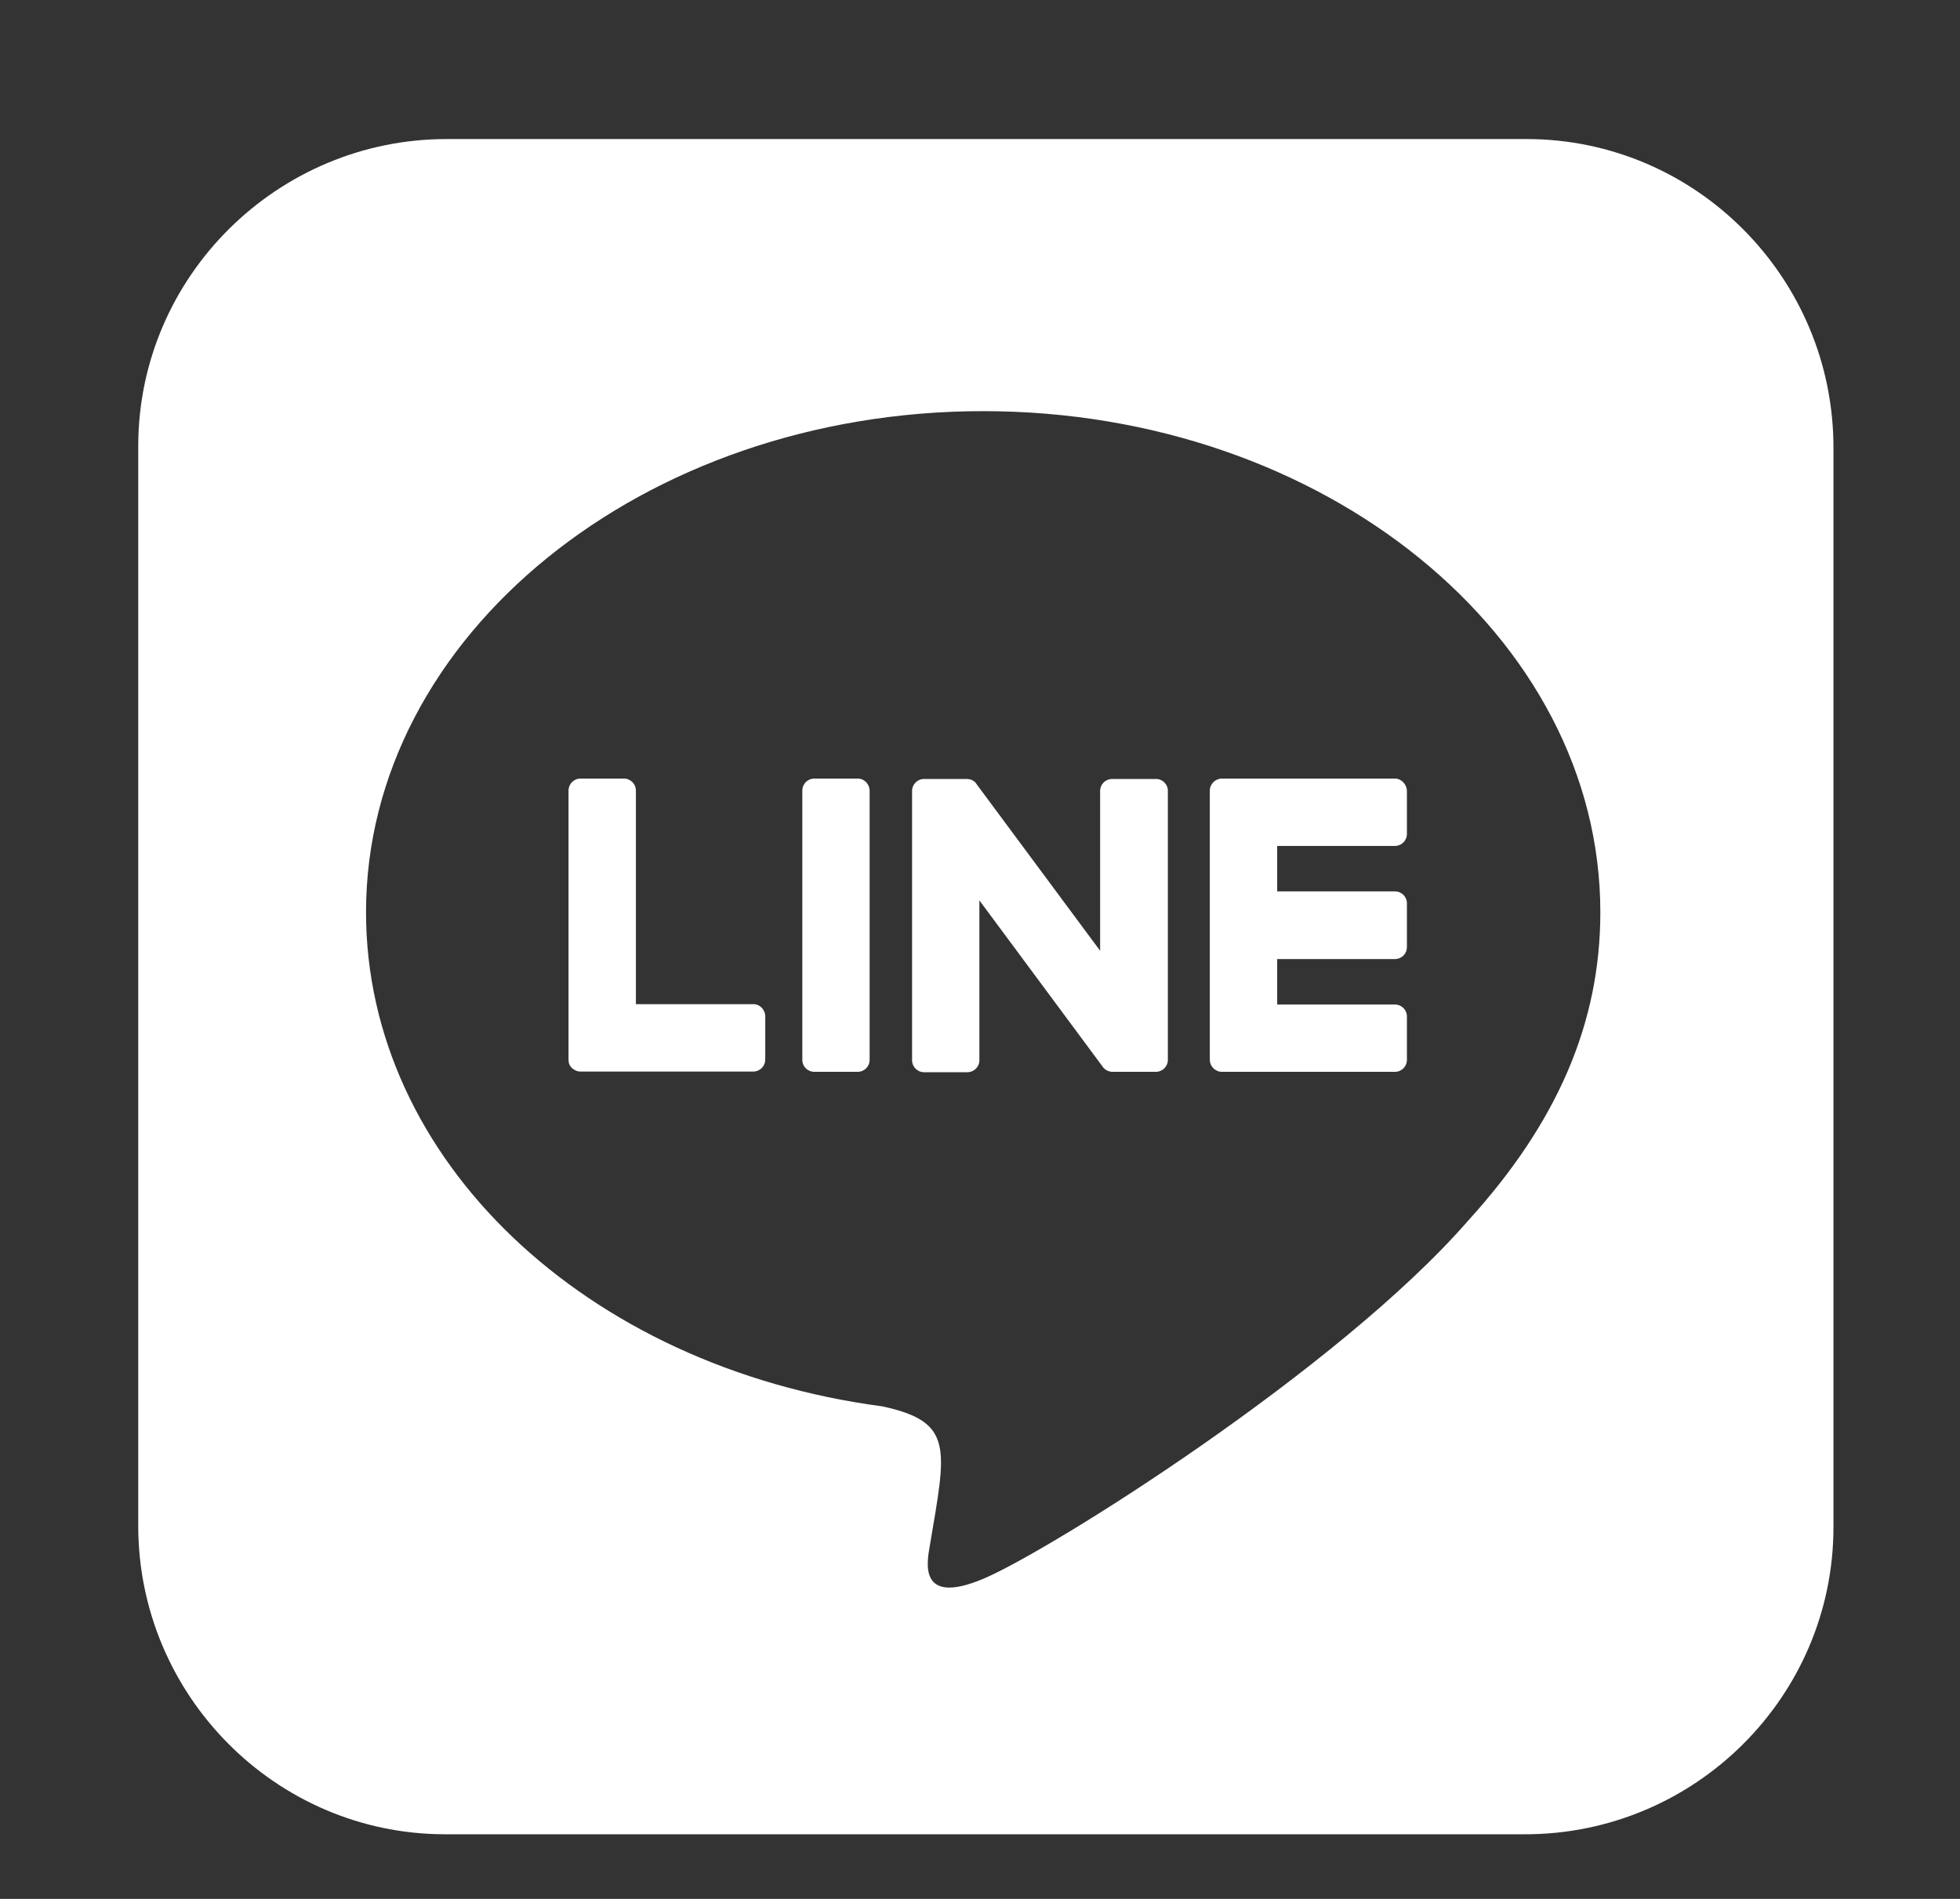 <?xml version="1.0" encoding="utf-8"?>
<!-- Generator: Adobe Illustrator 16.0.0, SVG Export Plug-In . SVG Version: 6.00 Build 0)  -->
<!DOCTYPE svg PUBLIC "-//W3C//DTD SVG 1.1//EN" "http://www.w3.org/Graphics/SVG/1.1/DTD/svg11.dtd">
<svg version="1.1" id="レイヤー_1" xmlns="http://www.w3.org/2000/svg" xmlns:xlink="http://www.w3.org/1999/xlink" x="0px"
	 y="0px" width="32px" height="31px" viewBox="0 0 32 31" enable-background="new 0 0 32 31" xml:space="preserve">
<rect x="0" y="0" width="32" height="31" fill="#333333" stroke="none"/>
<path fill="#FFFFFF" d="M19.067,12.908v4.394c0,0.109-0.087,0.196-0.199,0.196h-0.703c-0.068,0-0.13-0.037-0.16-0.081l-2.015-2.718
	v2.608c0,0.11-0.087,0.197-0.198,0.197h-0.704c-0.11,0-0.197-0.087-0.197-0.197v-4.393c0-0.11,0.087-0.197,0.197-0.197h0.698
	c0.062,0,0.13,0.031,0.16,0.087l2.015,2.717v-2.607c0-0.11,0.086-0.197,0.198-0.197h0.703C18.975,12.71,19.067,12.803,19.067,12.908
	L19.067,12.908z M14.001,12.71h-0.703c-0.113,0-0.199,0.087-0.199,0.198v4.394c0,0.109,0.086,0.196,0.199,0.196h0.703
	c0.111,0,0.197-0.087,0.197-0.196v-4.394C14.198,12.803,14.112,12.71,14.001,12.71L14.001,12.71z M12.302,16.393h-1.92v-3.485
	c0-0.111-0.088-0.198-0.199-0.198H9.479c-0.11,0-0.197,0.087-0.197,0.198v4.394c0,0.054,0.018,0.098,0.056,0.135
	c0.037,0.03,0.08,0.056,0.137,0.056h2.822c0.111,0,0.197-0.087,0.197-0.198V16.59C12.493,16.485,12.407,16.393,12.302,16.393z
	 M22.772,12.71h-2.821c-0.106,0-0.199,0.087-0.199,0.198v4.394c0,0.104,0.087,0.196,0.199,0.196h2.821
	c0.112,0,0.198-0.087,0.198-0.196v-0.706c0-0.11-0.086-0.197-0.198-0.197h-1.92v-0.742h1.92c0.112,0,0.198-0.086,0.198-0.197v-0.711
	c0-0.111-0.086-0.197-0.198-0.197h-1.92V13.81h1.92c0.112,0,0.198-0.087,0.198-0.198v-0.705
	C22.965,12.803,22.879,12.71,22.772,12.71L22.772,12.71z M29.934,7.317v17.624c-0.006,2.768-2.274,5.011-5.047,5.004H7.261
	c-2.767-0.005-5.01-2.278-5.004-5.047V7.274c0.006-2.768,2.28-5.01,5.047-5.004H24.93C27.697,2.275,29.939,4.543,29.934,7.317z
	 M26.128,14.892c0-4.51-4.521-8.18-10.076-8.18s-10.076,3.669-10.076,8.18c0,4.04,3.584,7.425,8.428,8.067
	c1.18,0.253,1.043,0.687,0.777,2.273c-0.043,0.254-0.203,0.994,0.871,0.543c1.075-0.451,5.801-3.416,7.919-5.849
	C25.431,18.32,26.128,16.695,26.128,14.892z"/>
</svg>
